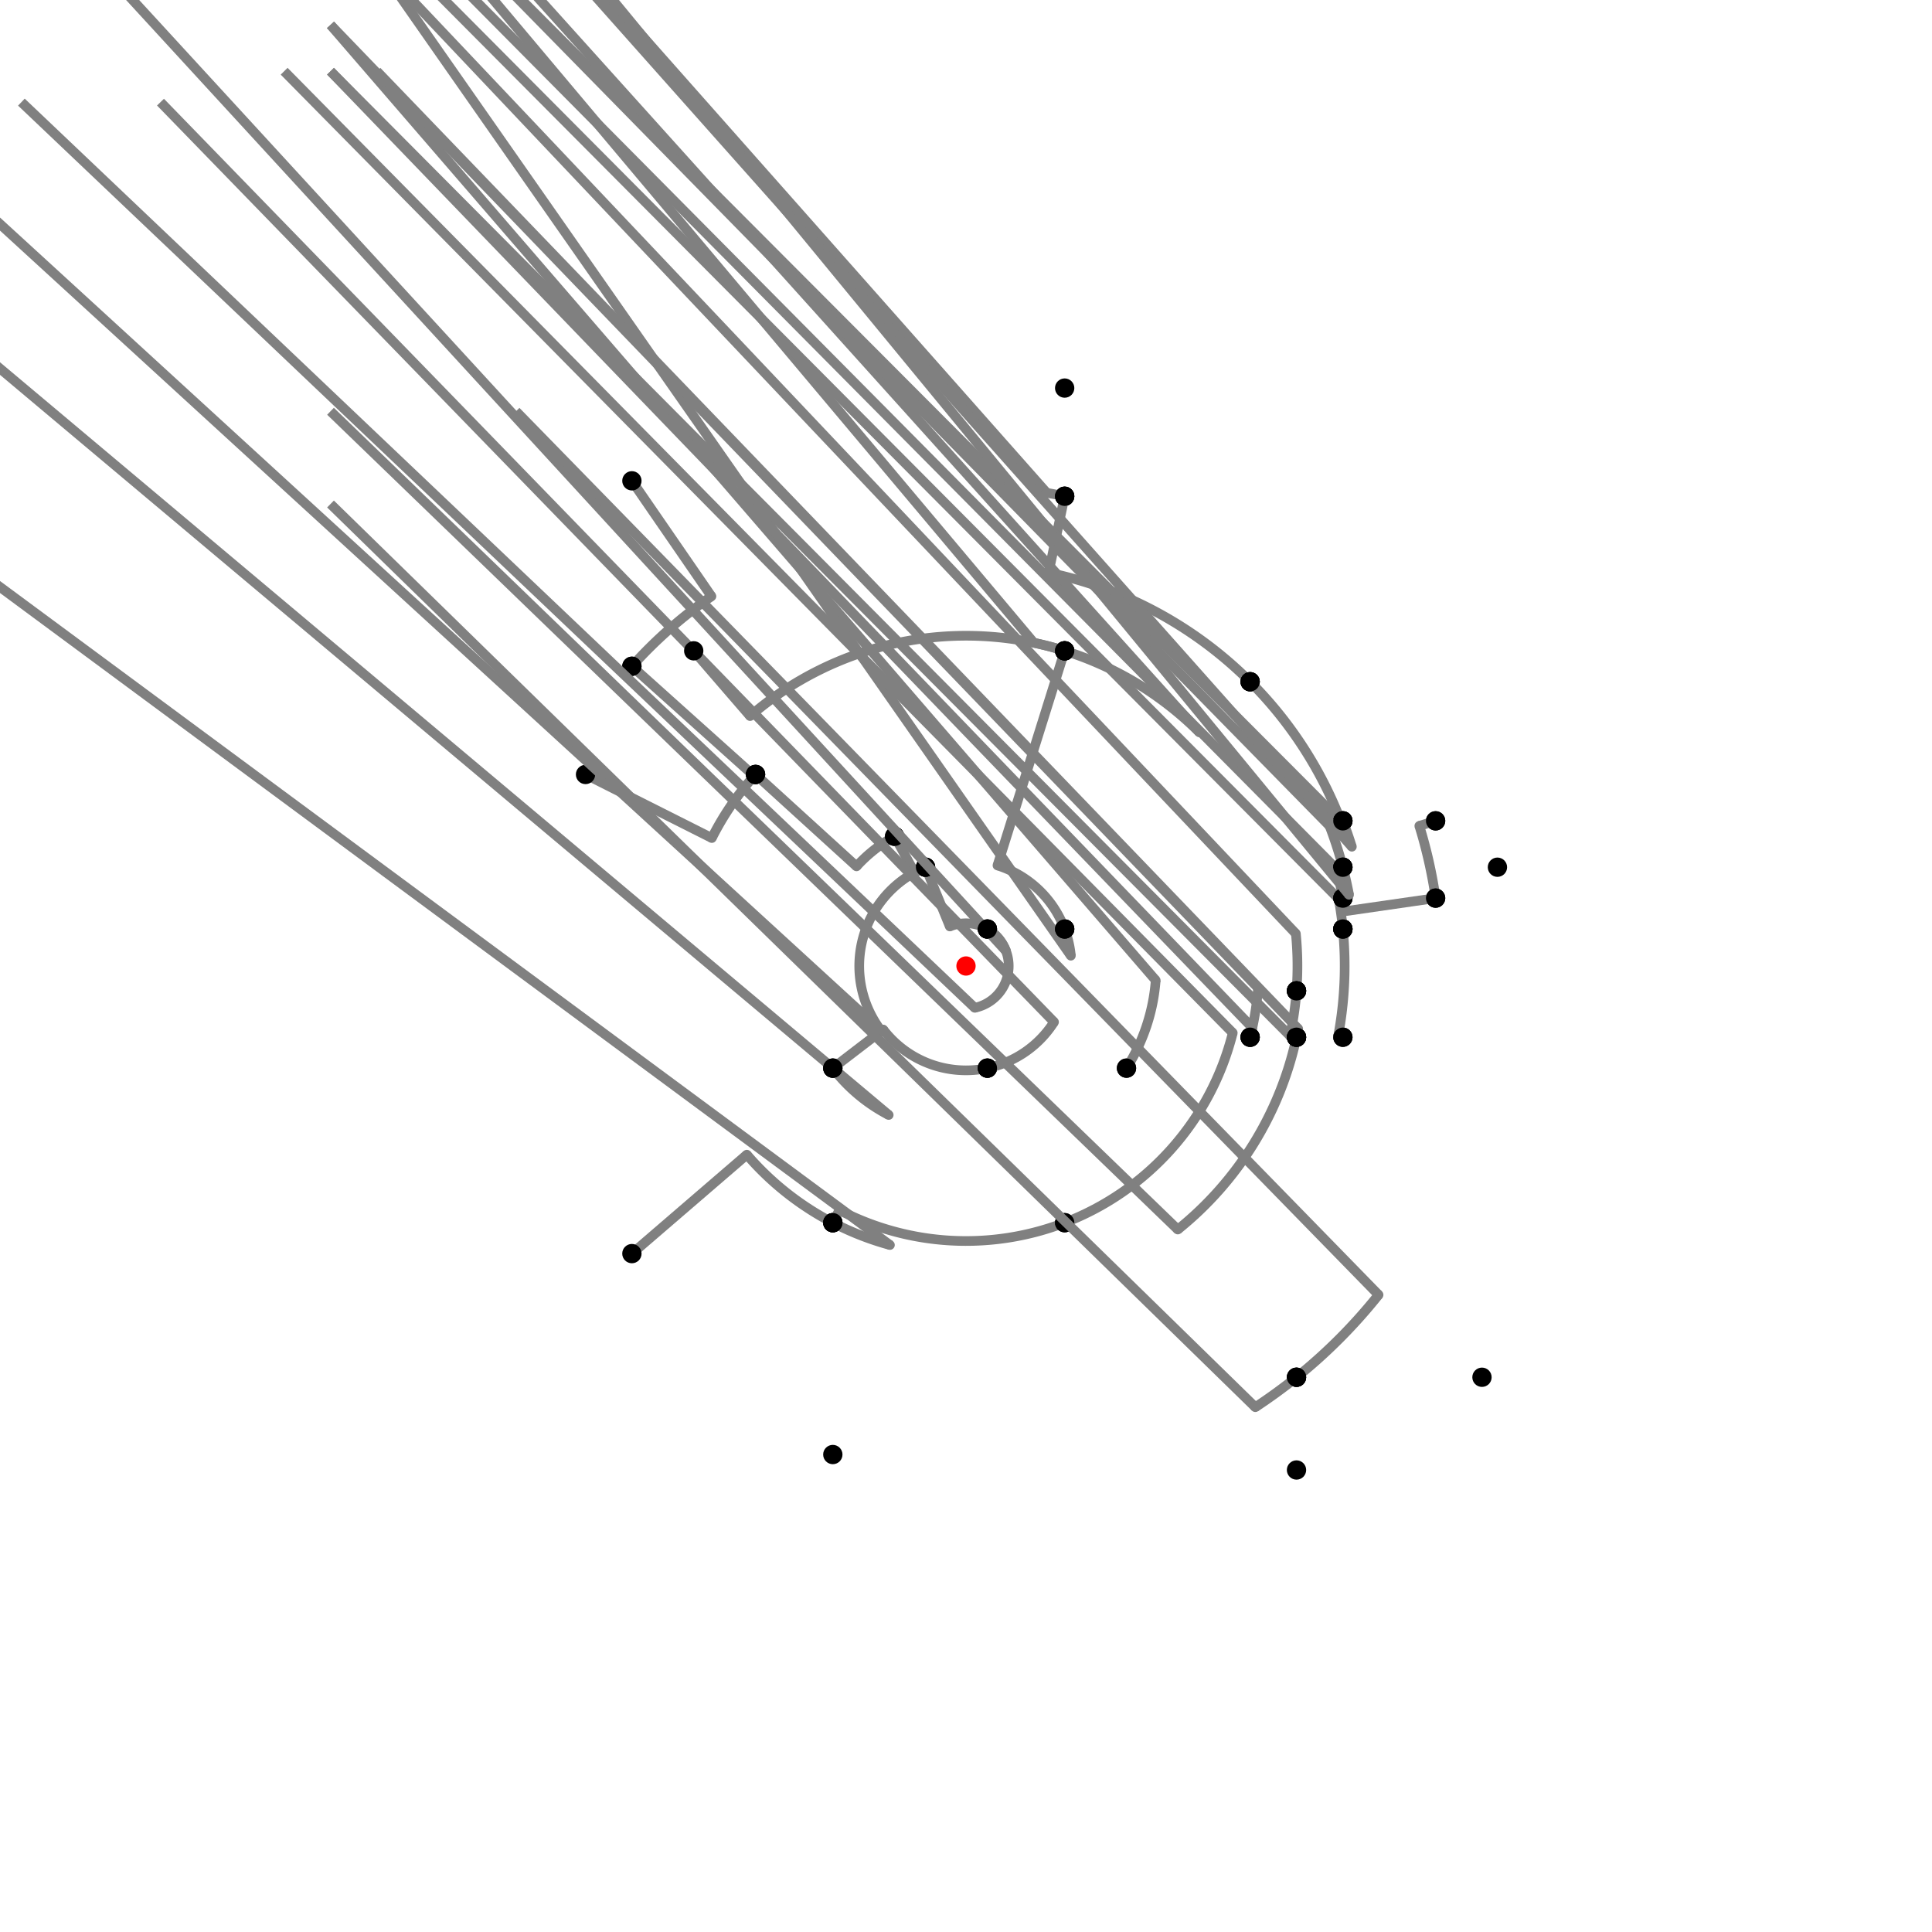 <?xml version="1.0" encoding="UTF-8"?>
<svg xmlns="http://www.w3.org/2000/svg" xmlns:xlink="http://www.w3.org/1999/xlink"
     width="1000" height="1000" viewBox="0 0 1000 1000">
<defs>
</defs>
<rect x="0" y="0" width="1000" height="1000" fill="white" />
<path d="M327.07,248.866 L368.243,308.658" stroke="grey" stroke-width="5" />
<circle cx="368.243" cy="308.658" r="2.5" fill="grey" stroke="none" />
<path d="M368.243,308.658 A232.318,232.318,0,0,0,327.07,344.866" stroke="grey" stroke-width="5" fill="none" />
<circle cx="327.07" cy="248.866" r="5" fill="black" stroke="none" />
<circle cx="327.07" cy="344.866" r="5" fill="black" stroke="none" />
<path d="M327.07,344.866 L390.364,401.647" stroke="grey" stroke-width="5" />
<circle cx="390.364" cy="401.647" r="2.5" fill="grey" stroke="none" />
<path d="M390.364,401.647 A147.287,147.287,0,0,1,391.07,400.866" stroke="grey" stroke-width="5" fill="none" />
<circle cx="327.07" cy="344.866" r="5" fill="black" stroke="none" />
<circle cx="391.07" cy="400.866" r="5" fill="black" stroke="none" />
<path d="M303.07,400.866 L368.442,433.774" stroke="grey" stroke-width="5" />
<circle cx="368.442" cy="433.774" r="2.5" fill="grey" stroke="none" />
<path d="M368.442,433.774 A147.287,147.287,0,0,1,391.07,400.866" stroke="grey" stroke-width="5" fill="none" />
<circle cx="303.07" cy="400.866" r="5" fill="black" stroke="none" />
<circle cx="391.07" cy="400.866" r="5" fill="black" stroke="none" />
<path d="M391.07,400.866 L443.332,448.428" stroke="grey" stroke-width="5" />
<circle cx="443.332" cy="448.428" r="2.5" fill="grey" stroke="none" />
<path d="M443.332,448.428 A76.622,76.622,0,0,1,463.07,432.866" stroke="grey" stroke-width="5" fill="none" />
<circle cx="391.07" cy="400.866" r="5" fill="black" stroke="none" />
<circle cx="463.07" cy="432.866" r="5" fill="black" stroke="none" />
<path d="M463.07,432.866 L473.37,451.589" stroke="grey" stroke-width="5" />
<circle cx="473.37" cy="451.589" r="2.5" fill="grey" stroke="none" />
<path d="M473.37,451.589 A55.252,55.252,0,0,1,479.07,448.866" stroke="grey" stroke-width="5" fill="none" />
<circle cx="463.07" cy="432.866" r="5" fill="black" stroke="none" />
<circle cx="479.07" cy="448.866" r="5" fill="black" stroke="none" />
<path d="M479.07,448.866 L491.626,479.542" stroke="grey" stroke-width="5" />
<circle cx="491.626" cy="479.542" r="2.5" fill="grey" stroke="none" />
<path d="M491.626,479.542 A22.106,22.106,0,0,1,511.07,480.866" stroke="grey" stroke-width="5" fill="none" />
<circle cx="479.07" cy="448.866" r="5" fill="black" stroke="none" />
<circle cx="511.07" cy="480.866" r="5" fill="black" stroke="none" />
<path d="M479.07,448.866 A55.252,55.252,0,0,0,456.157,533.625" stroke="grey" stroke-width="5" fill="none" />
<path d="M456.157,533.625 L-68.93,52.866" stroke="grey" stroke-width="5" />
<circle cx="456.157" cy="533.625" r="2.5" fill="grey" stroke="none" />
<circle cx="479.07" cy="448.866" r="5" fill="black" stroke="none" />
<circle cx="431.07" cy="552.866" r="5" fill="black" stroke="none" />
<path d="M431.07,552.866 A86.868,86.868,0,0,0,459.996,577.109" stroke="grey" stroke-width="5" fill="none" />
<path d="M459.996,577.109 L-68.93,132.866" stroke="grey" stroke-width="5" />
<circle cx="459.996" cy="577.109" r="2.5" fill="grey" stroke="none" />
<circle cx="431.07" cy="552.866" r="5" fill="black" stroke="none" />
<circle cx="431.07" cy="632.866" r="5" fill="black" stroke="none" />
<path d="M327.07,648.866 L386.561,597.653" stroke="grey" stroke-width="5" />
<circle cx="386.561" cy="597.653" r="2.5" fill="grey" stroke="none" />
<path d="M386.561,597.653 A149.682,149.682,0,0,0,431.07,632.866" stroke="grey" stroke-width="5" fill="none" />
<circle cx="327.07" cy="648.866" r="5" fill="black" stroke="none" />
<circle cx="431.07" cy="632.866" r="5" fill="black" stroke="none" />
<path d="M431.07,632.866 A149.682,149.682,0,0,0,460.634,644.412" stroke="grey" stroke-width="5" fill="none" />
<path d="M460.634,644.412 L-68.93,252.866" stroke="grey" stroke-width="5" />
<circle cx="460.634" cy="644.412" r="2.5" fill="grey" stroke="none" />
<circle cx="431.07" cy="632.866" r="5" fill="black" stroke="none" />
<circle cx="431.07" cy="752.866" r="5" fill="black" stroke="none" />
<path d="M431.07,552.866 L457.141,532.87" stroke="grey" stroke-width="5" />
<circle cx="457.141" cy="532.87" r="2.5" fill="grey" stroke="none" />
<path d="M457.141,532.87 A54.012,54.012,0,0,0,511.07,552.866" stroke="grey" stroke-width="5" fill="none" />
<circle cx="431.07" cy="552.866" r="5" fill="black" stroke="none" />
<circle cx="511.07" cy="552.866" r="5" fill="black" stroke="none" />
<path d="M511.07,480.866 A22.106,22.106,0,0,1,504.531,521.637" stroke="grey" stroke-width="5" fill="none" />
<path d="M504.531,521.637 L11.07,52.866" stroke="grey" stroke-width="5" />
<circle cx="504.531" cy="521.637" r="2.5" fill="grey" stroke="none" />
<circle cx="511.07" cy="480.866" r="5" fill="black" stroke="none" />
<circle cx="511.07" cy="552.866" r="5" fill="black" stroke="none" />
<path d="M511.07,552.866 A54.012,54.012,0,0,0,545.567,528.999" stroke="grey" stroke-width="5" fill="none" />
<path d="M545.567,528.999 L83.07,52.866" stroke="grey" stroke-width="5" />
<circle cx="545.567" cy="528.999" r="2.5" fill="grey" stroke="none" />
<circle cx="511.07" cy="552.866" r="5" fill="black" stroke="none" />
<circle cx="583.07" cy="552.866" r="5" fill="black" stroke="none" />
<path d="M511.07,480.866 A22.106,22.106,0,0,1,520.701,492.244" stroke="grey" stroke-width="5" fill="none" />
<path d="M520.701,492.244 L51.07,-19.134" stroke="grey" stroke-width="5" />
<circle cx="520.701" cy="492.244" r="2.5" fill="grey" stroke="none" />
<circle cx="511.07" cy="480.866" r="5" fill="black" stroke="none" />
<circle cx="551.07" cy="480.866" r="5" fill="black" stroke="none" />
<path d="M583.07,552.866 A98.465,98.465,0,0,0,598.188,507.384" stroke="grey" stroke-width="5" fill="none" />
<path d="M598.188,507.384 L171.07,12.866" stroke="grey" stroke-width="5" />
<circle cx="598.188" cy="507.384" r="2.5" fill="grey" stroke="none" />
<circle cx="583.07" cy="552.866" r="5" fill="black" stroke="none" />
<circle cx="671.07" cy="512.866" r="5" fill="black" stroke="none" />
<path d="M551.07,480.866 A54.537,54.537,0,0,1,554.276,494.676" stroke="grey" stroke-width="5" fill="none" />
<path d="M554.276,494.676 L195.07,-19.134" stroke="grey" stroke-width="5" />
<circle cx="554.276" cy="494.676" r="2.5" fill="grey" stroke="none" />
<circle cx="551.07" cy="480.866" r="5" fill="black" stroke="none" />
<circle cx="695.07" cy="480.866" r="5" fill="black" stroke="none" />
<path d="M671.07,512.866 A171.553,171.553,0,0,0,670.734,483.253" stroke="grey" stroke-width="5" fill="none" />
<path d="M670.734,483.253 L195.07,-19.134" stroke="grey" stroke-width="5" />
<circle cx="670.734" cy="483.253" r="2.5" fill="grey" stroke="none" />
<circle cx="671.07" cy="512.866" r="5" fill="black" stroke="none" />
<circle cx="695.07" cy="480.866" r="5" fill="black" stroke="none" />
<path d="M431.07,632.866 L434.45,626.351" stroke="grey" stroke-width="5" />
<circle cx="434.45" cy="626.351" r="2.5" fill="grey" stroke="none" />
<path d="M434.45,626.351 A142.343,142.343,0,0,0,551.07,632.866" stroke="grey" stroke-width="5" fill="none" />
<circle cx="431.07" cy="632.866" r="5" fill="black" stroke="none" />
<circle cx="551.07" cy="632.866" r="5" fill="black" stroke="none" />
<path d="M551.07,632.866 A142.343,142.343,0,0,0,638.071,534.61" stroke="grey" stroke-width="5" fill="none" />
<path d="M638.071,534.61 L147.07,36.866" stroke="grey" stroke-width="5" />
<circle cx="638.071" cy="534.61" r="2.5" fill="grey" stroke="none" />
<circle cx="551.07" cy="632.866" r="5" fill="black" stroke="none" />
<circle cx="647.07" cy="536.866" r="5" fill="black" stroke="none" />
<path d="M647.07,536.866 A151.62,151.62,0,0,0,651.193,511.371" stroke="grey" stroke-width="5" fill="none" />
<path d="M651.193,511.371 L171.07,12.866" stroke="grey" stroke-width="5" />
<circle cx="651.193" cy="511.371" r="2.5" fill="grey" stroke="none" />
<circle cx="647.07" cy="536.866" r="5" fill="black" stroke="none" />
<circle cx="671.07" cy="512.866" r="5" fill="black" stroke="none" />
<path d="M671.07,512.866 A171.553,171.553,0,0,1,667.703,536.14" stroke="grey" stroke-width="5" fill="none" />
<path d="M667.703,536.14 L171.07,36.866" stroke="grey" stroke-width="5" />
<circle cx="667.703" cy="536.14" r="2.5" fill="grey" stroke="none" />
<circle cx="671.07" cy="512.866" r="5" fill="black" stroke="none" />
<circle cx="671.07" cy="536.866" r="5" fill="black" stroke="none" />
<path d="M671.07,536.866 A174.997,174.997,0,0,1,609.623,636.406" stroke="grey" stroke-width="5" fill="none" />
<path d="M609.623,636.406 L171.07,212.866" stroke="grey" stroke-width="5" />
<circle cx="609.623" cy="636.406" r="2.5" fill="grey" stroke="none" />
<circle cx="671.07" cy="536.866" r="5" fill="black" stroke="none" />
<circle cx="671.07" cy="712.866" r="5" fill="black" stroke="none" />
<path d="M671.07,712.866 A273.087,273.087,0,0,0,713.553,670.211" stroke="grey" stroke-width="5" fill="none" />
<path d="M713.553,670.211 L267.07,212.866" stroke="grey" stroke-width="5" />
<circle cx="713.553" cy="670.211" r="2.5" fill="grey" stroke="none" />
<circle cx="671.07" cy="712.866" r="5" fill="black" stroke="none" />
<circle cx="767.07" cy="712.866" r="5" fill="black" stroke="none" />
<path d="M671.07,712.866 A273.087,273.087,0,0,1,649.756,728.364" stroke="grey" stroke-width="5" fill="none" />
<path d="M649.756,728.364 L171.07,260.866" stroke="grey" stroke-width="5" />
<circle cx="649.756" cy="728.364" r="2.5" fill="grey" stroke="none" />
<circle cx="671.07" cy="712.866" r="5" fill="black" stroke="none" />
<circle cx="671.07" cy="760.866" r="5" fill="black" stroke="none" />
<path d="M359.07,336.866 L388.251,370.644" stroke="grey" stroke-width="5" />
<circle cx="388.251" cy="370.644" r="2.5" fill="grey" stroke="none" />
<path d="M388.251,370.644 A170.941,170.941,0,0,1,551.07,336.866" stroke="grey" stroke-width="5" fill="none" />
<circle cx="359.07" cy="336.866" r="5" fill="black" stroke="none" />
<circle cx="551.07" cy="336.866" r="5" fill="black" stroke="none" />
<path d="M551.07,336.866 L516.293,447.954" stroke="grey" stroke-width="5" />
<circle cx="516.293" cy="447.954" r="2.5" fill="grey" stroke="none" />
<path d="M516.293,447.954 A54.537,54.537,0,0,1,551.07,480.866" stroke="grey" stroke-width="5" fill="none" />
<circle cx="551.07" cy="336.866" r="5" fill="black" stroke="none" />
<circle cx="551.07" cy="480.866" r="5" fill="black" stroke="none" />
<path d="M551.07,336.866 A170.941,170.941,0,0,0,535.139,332.709" stroke="grey" stroke-width="5" fill="none" />
<path d="M535.139,332.709 L51.07,-243.134" stroke="grey" stroke-width="5" />
<circle cx="535.139" cy="332.709" r="2.5" fill="grey" stroke="none" />
<circle cx="551.07" cy="336.866" r="5" fill="black" stroke="none" />
<circle cx="551.07" cy="256.866" r="5" fill="black" stroke="none" />
<path d="M551.07,256.866 A248.44,248.44,0,0,0,541.81,255.103" stroke="grey" stroke-width="5" fill="none" />
<path d="M541.81,255.103 L51.07,-299.134" stroke="grey" stroke-width="5" />
<circle cx="541.81" cy="255.103" r="2.5" fill="grey" stroke="none" />
<circle cx="551.07" cy="256.866" r="5" fill="black" stroke="none" />
<circle cx="551.07" cy="200.866" r="5" fill="black" stroke="none" />
<path d="M551.07,256.866 L542.764,296.409" stroke="grey" stroke-width="5" />
<circle cx="542.764" cy="296.409" r="2.5" fill="grey" stroke="none" />
<path d="M542.764,296.409 A208.034,208.034,0,0,1,647.07,352.866" stroke="grey" stroke-width="5" fill="none" />
<circle cx="551.07" cy="256.866" r="5" fill="black" stroke="none" />
<circle cx="647.07" cy="352.866" r="5" fill="black" stroke="none" />
<path d="M551.07,336.866 A170.941,170.941,0,0,1,620.847,379.1" stroke="grey" stroke-width="5" fill="none" />
<path d="M620.847,379.1 L147.07,-147.134" stroke="grey" stroke-width="5" />
<circle cx="620.847" cy="379.1" r="2.5" fill="grey" stroke="none" />
<circle cx="551.07" cy="336.866" r="5" fill="black" stroke="none" />
<circle cx="647.07" cy="352.866" r="5" fill="black" stroke="none" />
<path d="M647.07,352.866 A208.034,208.034,0,0,1,694.132,425.227" stroke="grey" stroke-width="5" fill="none" />
<path d="M694.132,425.227 L195.07,-75.134" stroke="grey" stroke-width="5" />
<circle cx="694.132" cy="425.227" r="2.5" fill="grey" stroke="none" />
<circle cx="647.07" cy="352.866" r="5" fill="black" stroke="none" />
<circle cx="695.07" cy="424.866" r="5" fill="black" stroke="none" />
<path d="M647.07,536.866 A151.62,151.62,0,0,0,648.217,531.941" stroke="grey" stroke-width="5" fill="none" />
<path d="M648.217,531.941 L171.07,36.866" stroke="grey" stroke-width="5" />
<circle cx="648.217" cy="531.941" r="2.5" fill="grey" stroke="none" />
<circle cx="647.07" cy="536.866" r="5" fill="black" stroke="none" />
<circle cx="671.07" cy="536.866" r="5" fill="black" stroke="none" />
<path d="M671.07,536.866 A174.997,174.997,0,0,0,671.953,532.497" stroke="grey" stroke-width="5" fill="none" />
<path d="M671.953,532.497 L195.07,36.866" stroke="grey" stroke-width="5" />
<circle cx="671.953" cy="532.497" r="2.5" fill="grey" stroke="none" />
<circle cx="671.07" cy="536.866" r="5" fill="black" stroke="none" />
<circle cx="695.07" cy="536.866" r="5" fill="black" stroke="none" />
<path d="M695.07,536.866 L692.597,536.398" stroke="grey" stroke-width="5" />
<circle cx="692.597" cy="536.398" r="2.5" fill="grey" stroke="none" />
<path d="M692.597,536.398 A196.006,196.006,0,0,0,695.07,480.866" stroke="grey" stroke-width="5" fill="none" />
<circle cx="695.07" cy="536.866" r="5" fill="black" stroke="none" />
<circle cx="695.07" cy="480.866" r="5" fill="black" stroke="none" />
<path d="M695.07,480.866 A196.006,196.006,0,0,0,692.902,465.256" stroke="grey" stroke-width="5" fill="none" />
<path d="M692.902,465.256 L195.07,-35.134" stroke="grey" stroke-width="5" />
<circle cx="692.902" cy="465.256" r="2.5" fill="grey" stroke="none" />
<circle cx="695.07" cy="480.866" r="5" fill="black" stroke="none" />
<circle cx="695.07" cy="464.866" r="5" fill="black" stroke="none" />
<path d="M695.07,464.866 A198.209,198.209,0,0,0,691.731,449.741" stroke="grey" stroke-width="5" fill="none" />
<path d="M691.731,449.741 L195.07,-51.134" stroke="grey" stroke-width="5" />
<circle cx="691.731" cy="449.741" r="2.5" fill="grey" stroke="none" />
<circle cx="695.07" cy="464.866" r="5" fill="black" stroke="none" />
<circle cx="695.07" cy="448.866" r="5" fill="black" stroke="none" />
<path d="M695.07,448.866 A201.661,201.661,0,0,0,688.184,427.518" stroke="grey" stroke-width="5" fill="none" />
<path d="M688.184,427.518 L195.07,-75.134" stroke="grey" stroke-width="5" />
<circle cx="688.184" cy="427.518" r="2.5" fill="grey" stroke="none" />
<circle cx="695.07" cy="448.866" r="5" fill="black" stroke="none" />
<circle cx="695.07" cy="424.866" r="5" fill="black" stroke="none" />
<path d="M695.07,424.866 A209.039,209.039,0,0,1,699.716,438.267" stroke="grey" stroke-width="5" fill="none" />
<path d="M699.716,438.267 L243.07,-75.134" stroke="grey" stroke-width="5" />
<circle cx="699.716" cy="438.267" r="2.5" fill="grey" stroke="none" />
<circle cx="695.07" cy="424.866" r="5" fill="black" stroke="none" />
<circle cx="743.07" cy="424.866" r="5" fill="black" stroke="none" />
<path d="M743.07,424.866 L734.642,427.471" stroke="grey" stroke-width="5" />
<circle cx="734.642" cy="427.471" r="2.5" fill="grey" stroke="none" />
<path d="M734.642,427.471 A245.596,245.596,0,0,1,743.07,464.866" stroke="grey" stroke-width="5" fill="none" />
<circle cx="743.07" cy="424.866" r="5" fill="black" stroke="none" />
<circle cx="743.07" cy="464.866" r="5" fill="black" stroke="none" />
<path d="M743.07,464.866 L696.17,471.645" stroke="grey" stroke-width="5" />
<circle cx="696.17" cy="471.645" r="2.5" fill="grey" stroke="none" />
<path d="M696.17,471.645 A198.209,198.209,0,0,0,695.07,464.866" stroke="grey" stroke-width="5" fill="none" />
<circle cx="743.07" cy="464.866" r="5" fill="black" stroke="none" />
<circle cx="695.07" cy="464.866" r="5" fill="black" stroke="none" />
<path d="M695.07,448.866 A201.661,201.661,0,0,1,698.264,463.144" stroke="grey" stroke-width="5" fill="none" />
<path d="M698.264,463.144 L275.07,-51.134" stroke="grey" stroke-width="5" />
<circle cx="698.264" cy="463.144" r="2.5" fill="grey" stroke="none" />
<circle cx="695.07" cy="448.866" r="5" fill="black" stroke="none" />
<circle cx="775.07" cy="448.866" r="5" fill="black" stroke="none" />
<circle cx="500" cy="500" r="5" fill="red" stroke="none" />
</svg>
